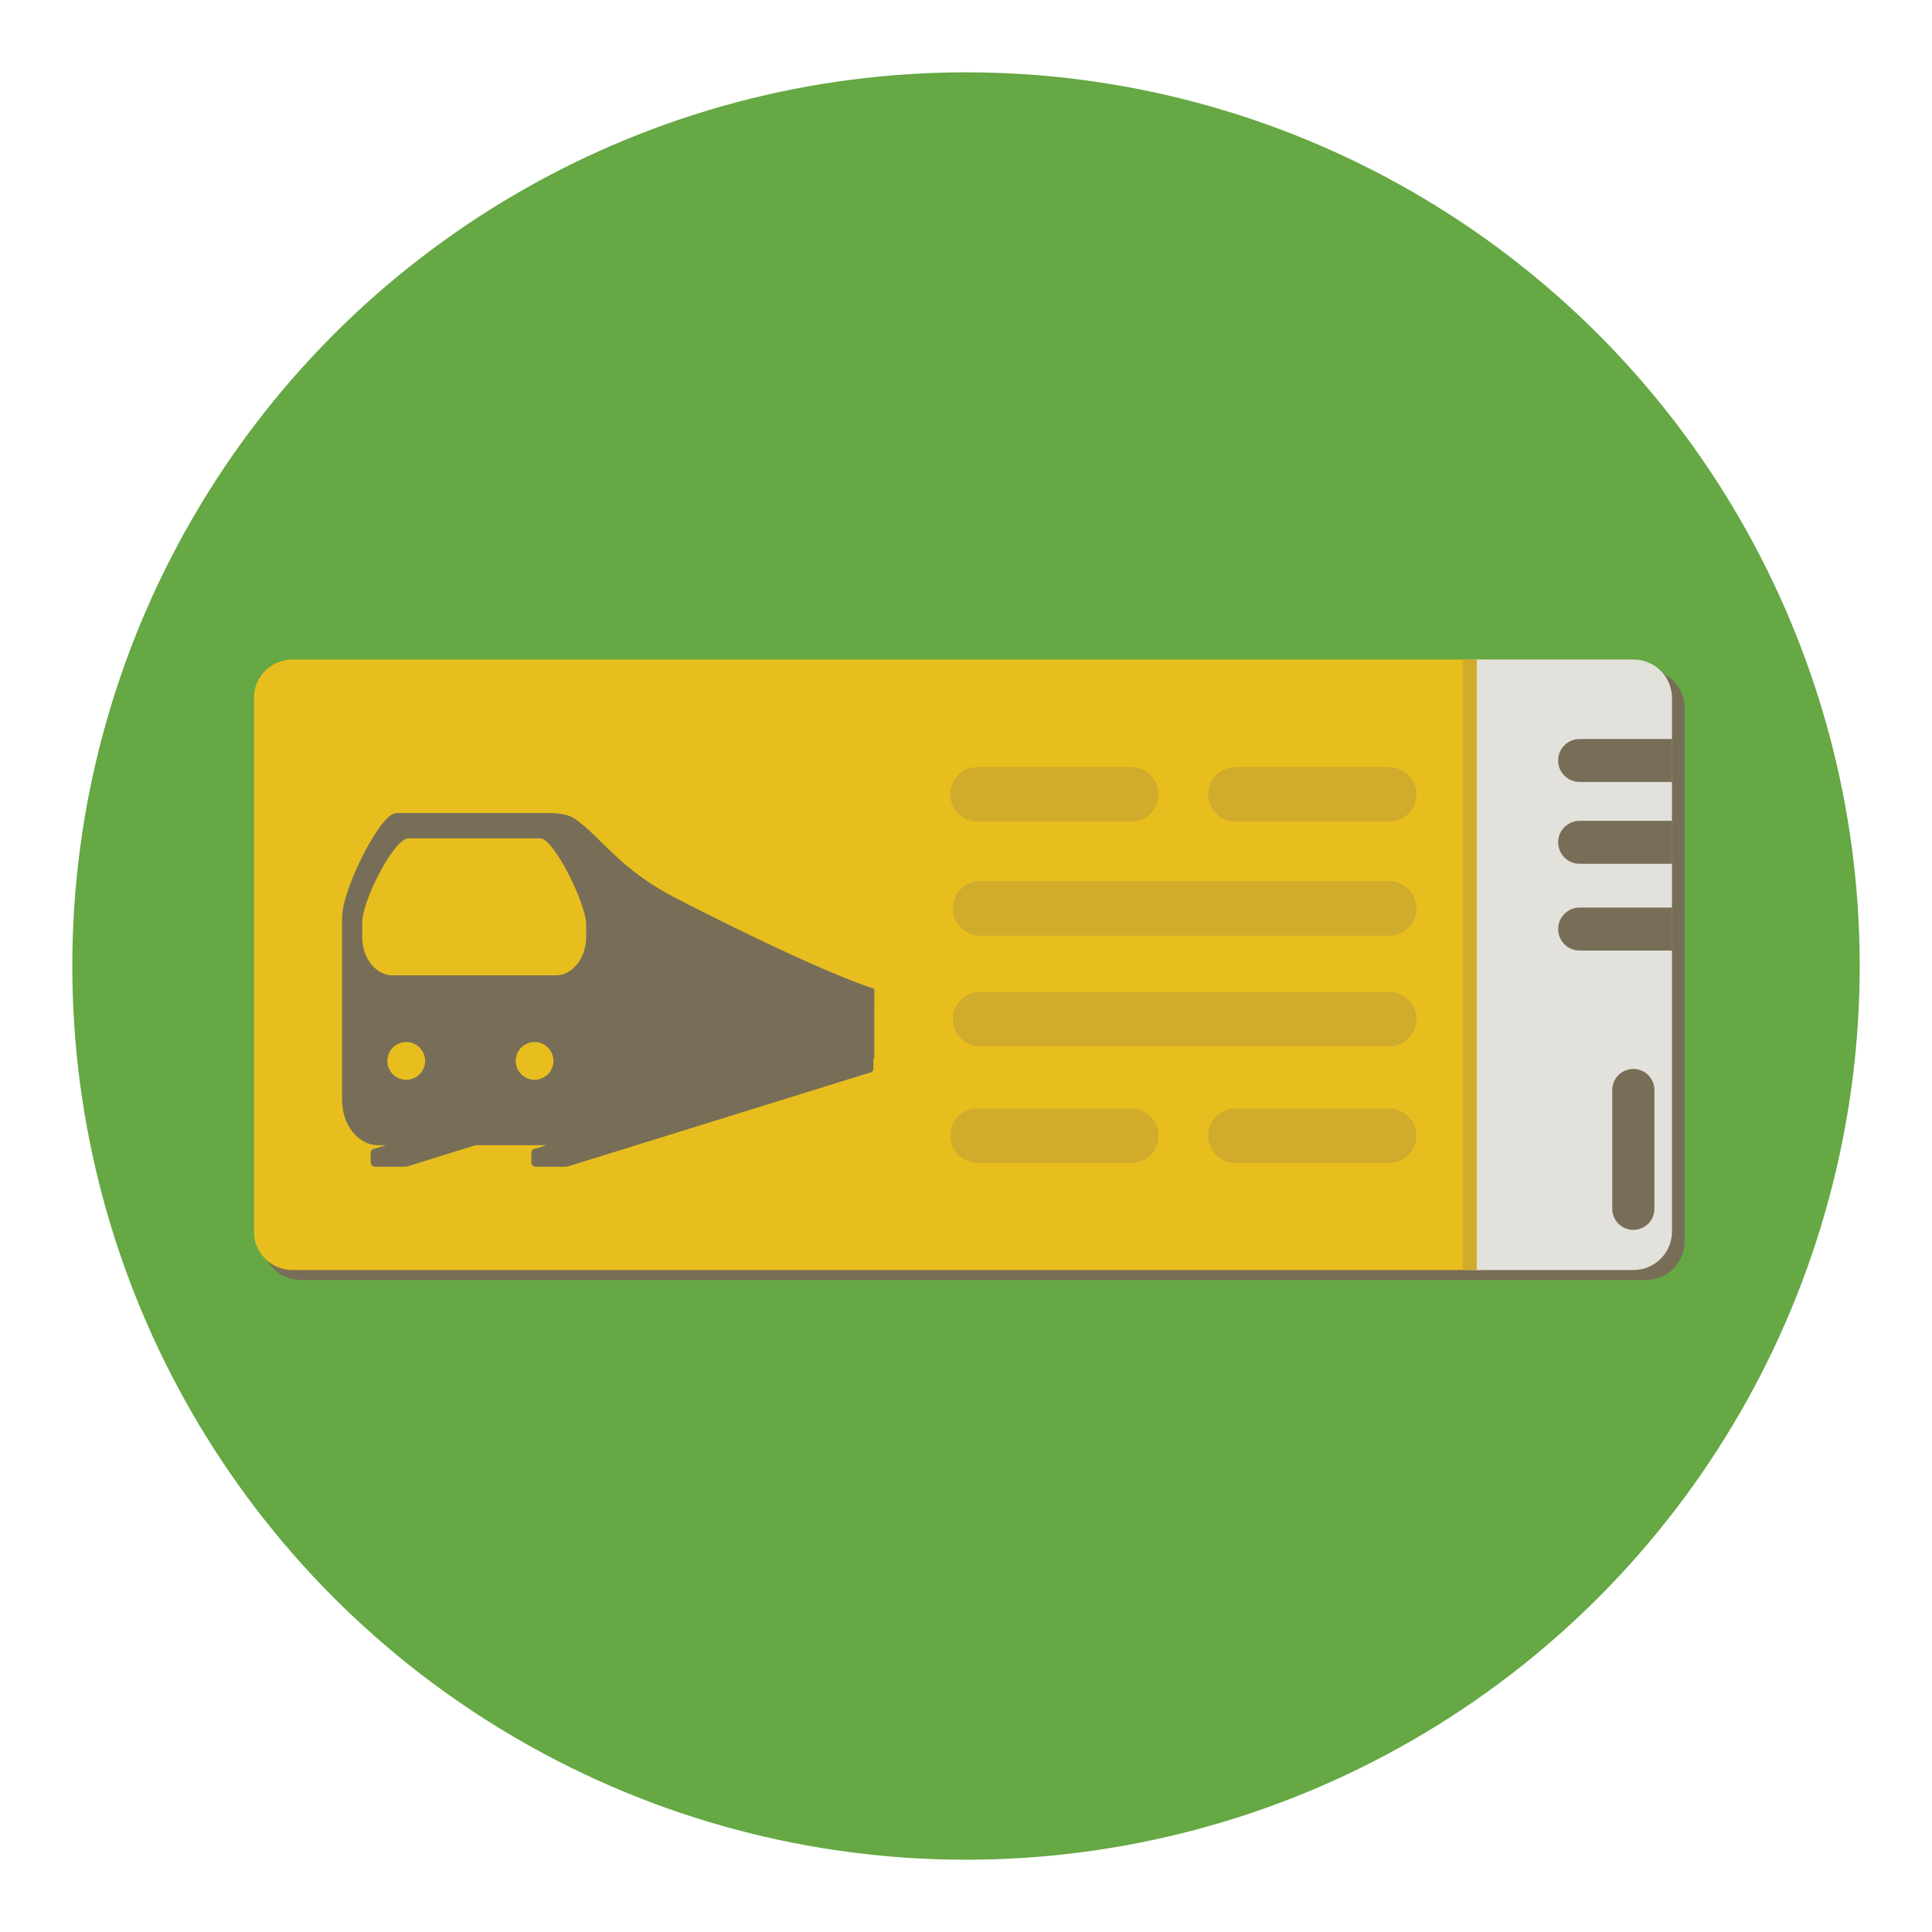 <?xml version="1.0" encoding="utf-8"?>
<!-- Generator: Adobe Illustrator 16.0.0, SVG Export Plug-In . SVG Version: 6.00 Build 0)  -->
<!DOCTYPE svg PUBLIC "-//W3C//DTD SVG 1.1//EN" "http://www.w3.org/Graphics/SVG/1.1/DTD/svg11.dtd">
<svg version="1.1" id="Layer_1" xmlns="http://www.w3.org/2000/svg" xmlns:xlink="http://www.w3.org/1999/xlink" x="0px" y="0px"
	 width="136.913px" height="136.914px" viewBox="0 0 136.913 136.914" enable-background="new 0 0 136.913 136.914"
	 xml:space="preserve">
<g>
	<g>
		<g>
			<g>
				<g>
					<circle fill="#65A844" cx="68.457" cy="68.458" r="63.333"/>
				</g>
			</g>
		</g>
	</g>
	<g>
		<g>
			<g>
				<path fill="#786E57" d="M119.38,87.98c0,1.505-1.219,2.725-2.725,2.725h-95.35c-1.506,0-2.727-1.22-2.727-2.725V50.165
					c0-1.506,1.221-2.726,2.727-2.726h95.35c1.506,0,2.725,1.22,2.725,2.726V87.98z"/>
			</g>
			<g>
				<path fill="#E8BE1E" d="M107.593,87.277c0,1.505-1.221,2.725-2.725,2.725H20.72c-1.504,0-2.725-1.22-2.725-2.725V49.463
					c0-1.507,1.221-2.727,2.725-2.727h84.148c1.504,0,2.725,1.22,2.725,2.727V87.277z"/>
			</g>
			<g>
				<g>
					<path fill="#786E57" d="M47.958,63.68c-4.158-2.131-5.393-4.435-7.268-5.685c-0.451-0.3-1.201-0.363-1.549-0.375
						c-0.008,0-0.014-0.003-0.02-0.003h-0.105c-0.041,0-0.064,0-0.064,0H28.083c-1.143,0-3.842,5.438-3.842,7.4s0,12.928,0,12.928
						c0,1.773,1.143,3.211,2.553,3.211h0.549l-0.781,0.242c-0.162,0-0.293,0.131-0.293,0.294v0.686c0,0.122,0.074,0.227,0.18,0.271
						c0.041,0.021,0.086,0.037,0.137,0.037h2.043c0.045,0,0.086-0.013,0.123-0.03c0.025,0.007,0.049,0.015,0.076,0.015l4.875-1.515
						h5.027l-0.781,0.242c-0.162,0-0.293,0.131-0.293,0.294v0.686c0,0.122,0.074,0.227,0.18,0.271
						c0.041,0.021,0.084,0.037,0.135,0.037h2.045c0.045,0,0.086-0.013,0.123-0.03c0.025,0.007,0.049,0.015,0.076,0.015l21.387-6.646
						c0.162,0,0.295-0.132,0.295-0.294v-0.624c0.035-0.086,0.061-0.177,0.061-0.275v-0.295V70.07
						C61.956,70.07,58.567,69.119,47.958,63.68z"/>
				</g>
				<g>
					<circle fill="#E8BE1E" cx="37.883" cy="75.182" r="1.337"/>
				</g>
				<g>
					<circle fill="#E8BE1E" cx="28.788" cy="75.182" r="1.338"/>
				</g>
				<g>
					<path fill="#E8BE1E" d="M41.538,66.398c0,1.502-0.969,2.721-2.164,2.721H27.831c-1.195,0-2.164-1.219-2.164-2.721
						c0,0,0,0.68,0-0.982c0-1.663,2.289-6.005,3.258-6.005h9.355c0.969,0,3.258,4.642,3.258,6.079S41.538,66.398,41.538,66.398z"/>
				</g>
			</g>
			<g>
				<path fill="#E3E1DC" d="M118.485,87.277c0,1.505-1.221,2.725-2.725,2.725h-11.607V46.736h11.607c1.504,0,2.725,1.22,2.725,2.727
					V87.277z"/>
			</g>
			<g>
				<path fill="#D1AB2B" d="M82.103,56.293c0,1.067-0.867,1.933-1.934,1.933H69.276c-1.068,0-1.932-0.865-1.932-1.933l0,0
					c0-1.067,0.863-1.932,1.932-1.932h10.893C81.235,54.361,82.103,55.226,82.103,56.293L82.103,56.293z"/>
			</g>
			<g>
				<path fill="#D1AB2B" d="M100.374,56.293c0,1.067-0.865,1.933-1.932,1.933H87.548c-1.066,0-1.932-0.865-1.932-1.933l0,0
					c0-1.067,0.865-1.932,1.932-1.932h10.895C99.509,54.361,100.374,55.226,100.374,56.293L100.374,56.293z"/>
			</g>
			<g>
				<path fill="#D1AB2B" d="M82.103,80.48c0,1.067-0.867,1.933-1.934,1.933H69.276c-1.068,0-1.932-0.865-1.932-1.933l0,0
					c0-1.067,0.863-1.933,1.932-1.933h10.893C81.235,78.548,82.103,79.413,82.103,80.48L82.103,80.48z"/>
			</g>
			<g>
				<path fill="#D1AB2B" d="M100.374,80.48c0,1.067-0.865,1.933-1.932,1.933H87.548c-1.066,0-1.932-0.865-1.932-1.933l0,0
					c0-1.067,0.865-1.933,1.932-1.933h10.895C99.509,78.548,100.374,79.413,100.374,80.48L100.374,80.48z"/>
			</g>
			<g>
				<g>
					<path fill="#D1AB2B" d="M69.452,66.308h28.99c1.066,0,1.932-0.865,1.932-1.933s-0.865-1.933-1.932-1.933h-28.99
						c-1.068,0-1.932,0.865-1.932,1.933S68.384,66.308,69.452,66.308z"/>
				</g>
				<g>
					<path fill="#D1AB2B" d="M98.442,70.29h-28.99c-1.068,0-1.932,0.865-1.932,1.933s0.863,1.934,1.932,1.934h28.99
						c1.066,0,1.932-0.866,1.932-1.934S99.509,70.29,98.442,70.29z"/>
				</g>
			</g>
		</g>
		<g>
			<g>
				<path fill="#786E57" d="M118.499,55.415h-6.559c-0.84,0-1.521-0.683-1.521-1.522l0,0c0-0.842,0.682-1.523,1.521-1.523h6.559
					V55.415z"/>
			</g>
			<g>
				<path fill="#786E57" d="M118.499,61.213h-6.559c-0.84,0-1.521-0.683-1.521-1.522l0,0c0-0.841,0.682-1.523,1.521-1.523h6.559
					V61.213z"/>
			</g>
			<g>
				<path fill="#786E57" d="M118.499,67.362h-6.559c-0.84,0-1.521-0.683-1.521-1.523l0,0c0-0.841,0.682-1.522,1.521-1.522h6.559
					V67.362z"/>
			</g>
		</g>
		<g>
			<rect x="103.653" y="46.736" fill="#D1AB2B" width="1" height="43.266"/>
		</g>
		<g>
			<path fill="#786E57" d="M115.749,75.752c0.822,0,1.492,0.669,1.492,1.494v8.417c0,0.825-0.67,1.494-1.492,1.494l0,0
				c-0.826,0-1.494-0.669-1.494-1.494v-8.417C114.255,76.421,114.923,75.752,115.749,75.752L115.749,75.752z"/>
		</g>
	</g>
</g>
</svg>
